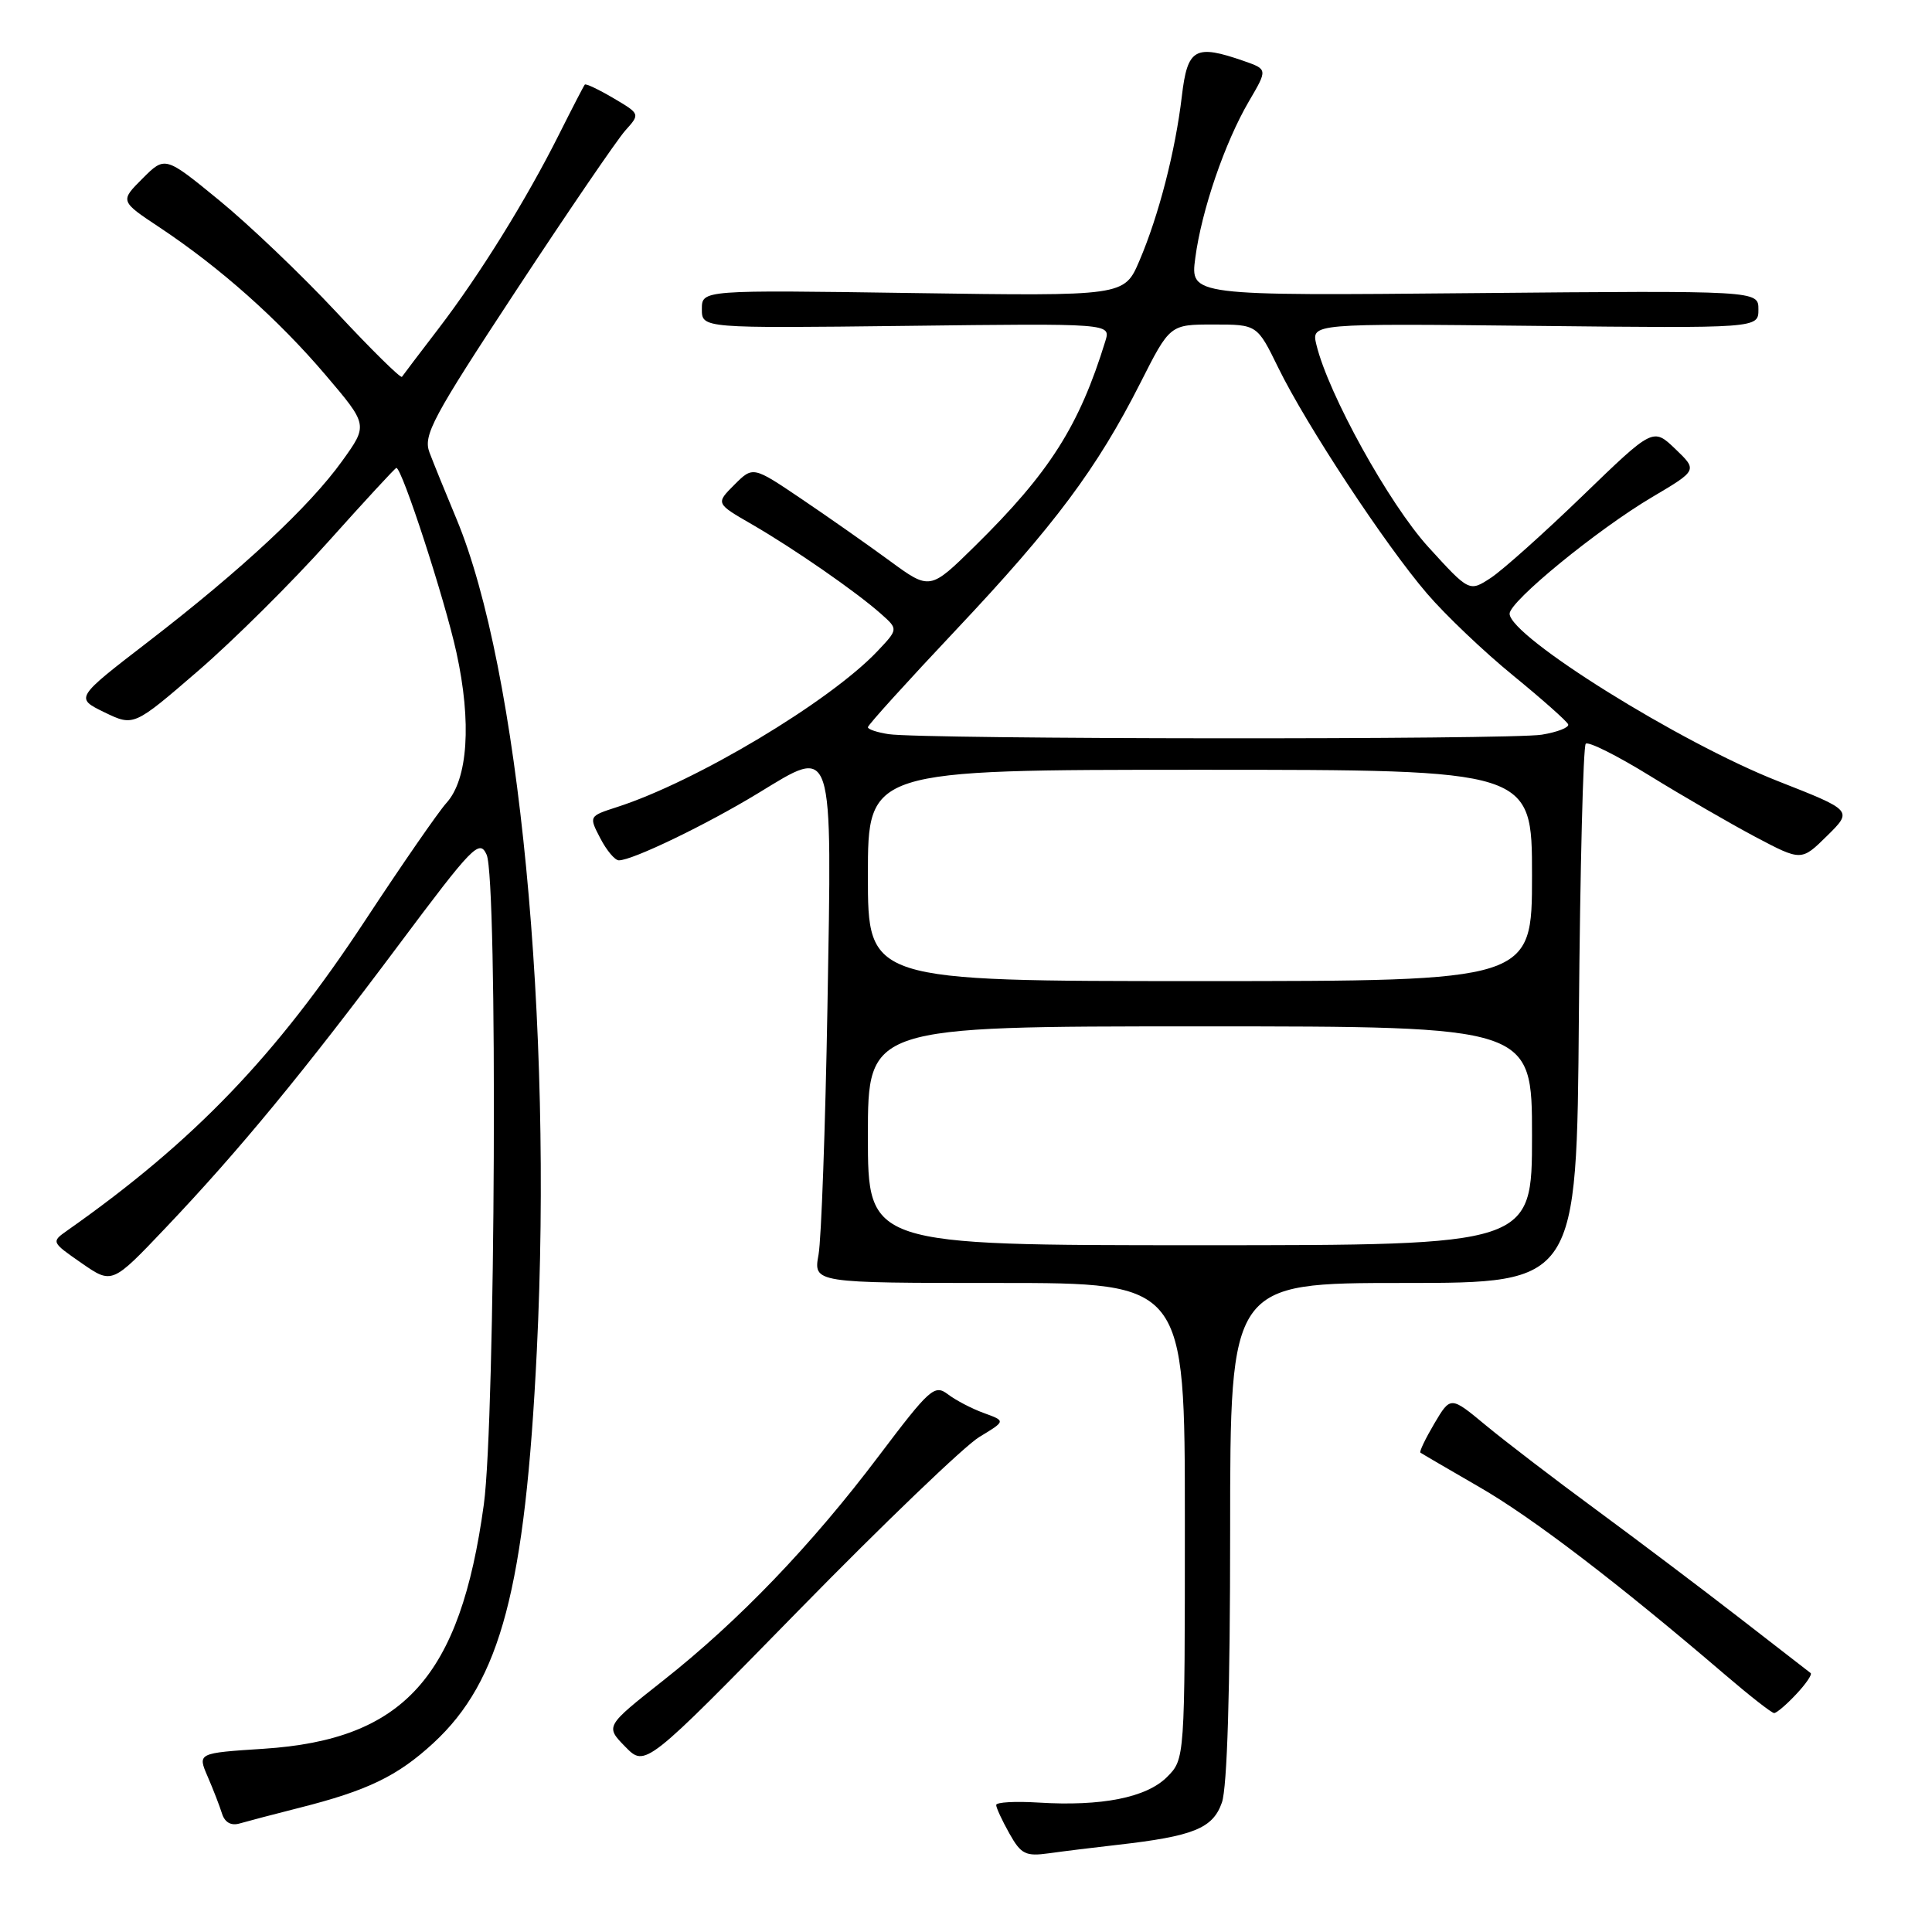 <?xml version="1.0" encoding="UTF-8" standalone="no"?>
<!DOCTYPE svg PUBLIC "-//W3C//DTD SVG 1.1//EN" "http://www.w3.org/Graphics/SVG/1.1/DTD/svg11.dtd" >
<svg xmlns="http://www.w3.org/2000/svg" xmlns:xlink="http://www.w3.org/1999/xlink" version="1.1" viewBox="0 0 256 256">
 <g >
 <path fill="currentColor"
d=" M 148.00 244.46 C 158.15 243.31 160.71 242.28 161.91 238.84 C 162.61 236.81 163.00 224.04 163.00 202.85 C 163.00 170.00 163.00 170.00 185.96 170.00 C 208.93 170.00 208.93 170.00 209.21 134.58 C 209.37 115.10 209.78 98.89 210.12 98.55 C 210.46 98.21 214.28 100.12 218.62 102.80 C 222.95 105.47 229.24 109.11 232.59 110.89 C 238.69 114.11 238.69 114.11 242.09 110.76 C 245.50 107.40 245.50 107.40 235.60 103.51 C 222.61 98.41 200.11 84.37 200.03 81.33 C 199.99 79.71 211.67 70.15 218.95 65.85 C 224.93 62.31 224.93 62.31 221.99 59.49 C 219.04 56.67 219.04 56.67 209.73 65.67 C 204.61 70.62 199.13 75.52 197.56 76.56 C 194.69 78.44 194.69 78.44 189.25 72.47 C 184.05 66.75 176.01 52.22 174.43 45.68 C 173.75 42.86 173.75 42.86 203.38 43.18 C 233.00 43.50 233.00 43.50 233.00 41.00 C 233.00 38.50 233.00 38.50 195.36 38.84 C 157.72 39.19 157.72 39.19 158.38 34.19 C 159.22 27.85 162.29 18.89 165.49 13.42 C 167.97 9.19 167.97 9.19 164.84 8.09 C 158.34 5.83 157.35 6.39 156.60 12.75 C 155.74 20.03 153.54 28.57 150.97 34.57 C 148.97 39.24 148.97 39.24 120.98 38.83 C 93.00 38.42 93.00 38.42 93.00 40.96 C 93.00 43.50 93.00 43.50 120.09 43.18 C 147.18 42.85 147.18 42.85 146.47 45.18 C 143.00 56.45 139.07 62.63 129.18 72.36 C 123.22 78.22 123.22 78.22 117.86 74.29 C 114.91 72.13 109.64 68.43 106.14 66.07 C 99.77 61.77 99.77 61.77 97.30 64.24 C 94.83 66.71 94.83 66.71 99.67 69.50 C 105.21 72.71 113.46 78.42 116.76 81.36 C 119.02 83.37 119.02 83.37 116.26 86.29 C 109.94 92.96 92.23 103.57 81.76 106.94 C 78.02 108.15 78.02 108.15 79.54 111.07 C 80.37 112.68 81.48 114.00 82.00 114.00 C 83.80 114.00 93.54 109.31 100.46 105.10 C 110.57 98.95 110.25 97.96 109.64 133.50 C 109.36 149.45 108.83 164.19 108.46 166.25 C 107.78 170.00 107.78 170.00 132.39 170.00 C 157.00 170.00 157.00 170.00 157.00 201.55 C 157.00 233.09 157.00 233.09 154.63 235.47 C 151.90 238.19 145.97 239.37 137.60 238.85 C 134.52 238.66 132.00 238.80 132.00 239.17 C 132.00 239.54 132.79 241.24 133.75 242.95 C 135.30 245.71 135.90 246.00 139.00 245.57 C 140.93 245.30 144.97 244.80 148.00 244.46 Z  M 39.60 239.56 C 48.69 237.27 52.67 235.35 57.43 230.96 C 66.34 222.74 69.59 210.43 71.13 179.01 C 73.27 135.29 68.77 88.67 60.49 68.77 C 59.05 65.32 57.44 61.36 56.91 59.96 C 56.05 57.68 57.28 55.38 68.41 38.46 C 75.27 28.03 81.77 18.51 82.85 17.30 C 84.83 15.10 84.83 15.10 81.29 13.01 C 79.34 11.86 77.63 11.05 77.49 11.21 C 77.35 11.37 75.82 14.33 74.09 17.78 C 69.74 26.46 63.59 36.37 58.14 43.50 C 55.61 46.80 53.42 49.69 53.26 49.93 C 53.10 50.17 49.19 46.32 44.58 41.37 C 39.97 36.43 32.97 29.75 29.03 26.53 C 21.87 20.67 21.87 20.67 18.88 23.66 C 15.89 26.65 15.89 26.65 21.20 30.17 C 29.19 35.49 36.86 42.31 43.14 49.69 C 48.77 56.31 48.77 56.31 45.35 61.07 C 41.01 67.12 32.08 75.44 19.68 85.00 C 9.95 92.49 9.95 92.49 13.83 94.38 C 17.72 96.26 17.72 96.26 26.27 88.88 C 30.97 84.82 38.73 77.11 43.52 71.75 C 48.32 66.39 52.37 62.00 52.52 62.00 C 53.27 62.00 58.93 79.39 60.48 86.46 C 62.51 95.71 62.01 103.26 59.15 106.40 C 58.10 107.56 53.25 114.57 48.37 121.99 C 36.58 139.91 25.70 151.24 8.94 163.03 C 6.77 164.56 6.78 164.57 10.81 167.37 C 14.85 170.17 14.85 170.17 21.97 162.67 C 31.67 152.46 40.18 142.13 52.80 125.25 C 62.65 112.07 63.53 111.16 64.48 113.25 C 65.96 116.50 65.65 188.10 64.11 199.35 C 60.98 222.23 53.51 230.51 34.94 231.72 C 26.17 232.29 26.17 232.29 27.51 235.39 C 28.25 237.10 29.11 239.32 29.42 240.32 C 29.79 241.48 30.62 241.95 31.75 241.62 C 32.71 241.34 36.25 240.41 39.60 239.56 Z  M 129.76 190.41 C 133.27 188.29 133.27 188.29 130.38 187.24 C 128.80 186.67 126.65 185.55 125.60 184.75 C 123.83 183.41 123.21 183.97 116.46 192.90 C 107.54 204.73 97.89 214.78 87.85 222.70 C 80.20 228.74 80.20 228.74 82.85 231.45 C 85.50 234.16 85.50 234.16 105.87 213.34 C 117.08 201.89 127.83 191.57 129.76 190.41 Z  M 238.00 224.50 C 239.29 223.13 240.15 221.87 239.92 221.69 C 239.69 221.52 235.45 218.23 230.50 214.39 C 225.55 210.55 217.00 204.10 211.50 200.05 C 206.00 196.01 199.41 190.96 196.85 188.84 C 192.21 184.99 192.21 184.99 190.06 188.62 C 188.88 190.62 188.05 192.35 188.21 192.48 C 188.37 192.60 191.88 194.65 196.00 197.03 C 203.01 201.06 214.39 209.76 228.50 221.84 C 231.80 224.67 234.76 226.99 235.08 226.99 C 235.39 227.00 236.71 225.88 238.00 224.50 Z  M 115.00 150.50 C 115.00 136.00 115.00 136.00 159.00 136.00 C 203.00 136.00 203.00 136.00 203.00 150.50 C 203.00 165.00 203.00 165.00 159.00 165.00 C 115.00 165.00 115.00 165.00 115.00 150.50 Z  M 115.00 116.00 C 115.00 102.00 115.00 102.00 159.00 102.00 C 203.00 102.00 203.00 102.00 203.00 116.00 C 203.00 130.00 203.00 130.00 159.00 130.00 C 115.00 130.00 115.00 130.00 115.00 116.00 Z  M 117.75 97.28 C 116.24 97.05 115.00 96.64 115.00 96.36 C 115.00 96.07 120.25 90.28 126.67 83.47 C 139.75 69.60 145.35 62.09 151.10 50.75 C 155.02 43.00 155.02 43.00 160.80 43.00 C 166.58 43.00 166.58 43.00 169.39 48.75 C 173.10 56.33 183.54 72.19 189.09 78.65 C 191.52 81.49 196.66 86.38 200.51 89.52 C 204.35 92.66 207.63 95.57 207.79 95.98 C 207.95 96.39 206.37 97.01 204.29 97.35 C 200.19 98.03 122.27 97.97 117.75 97.28 Z "/>
</g>
</svg>